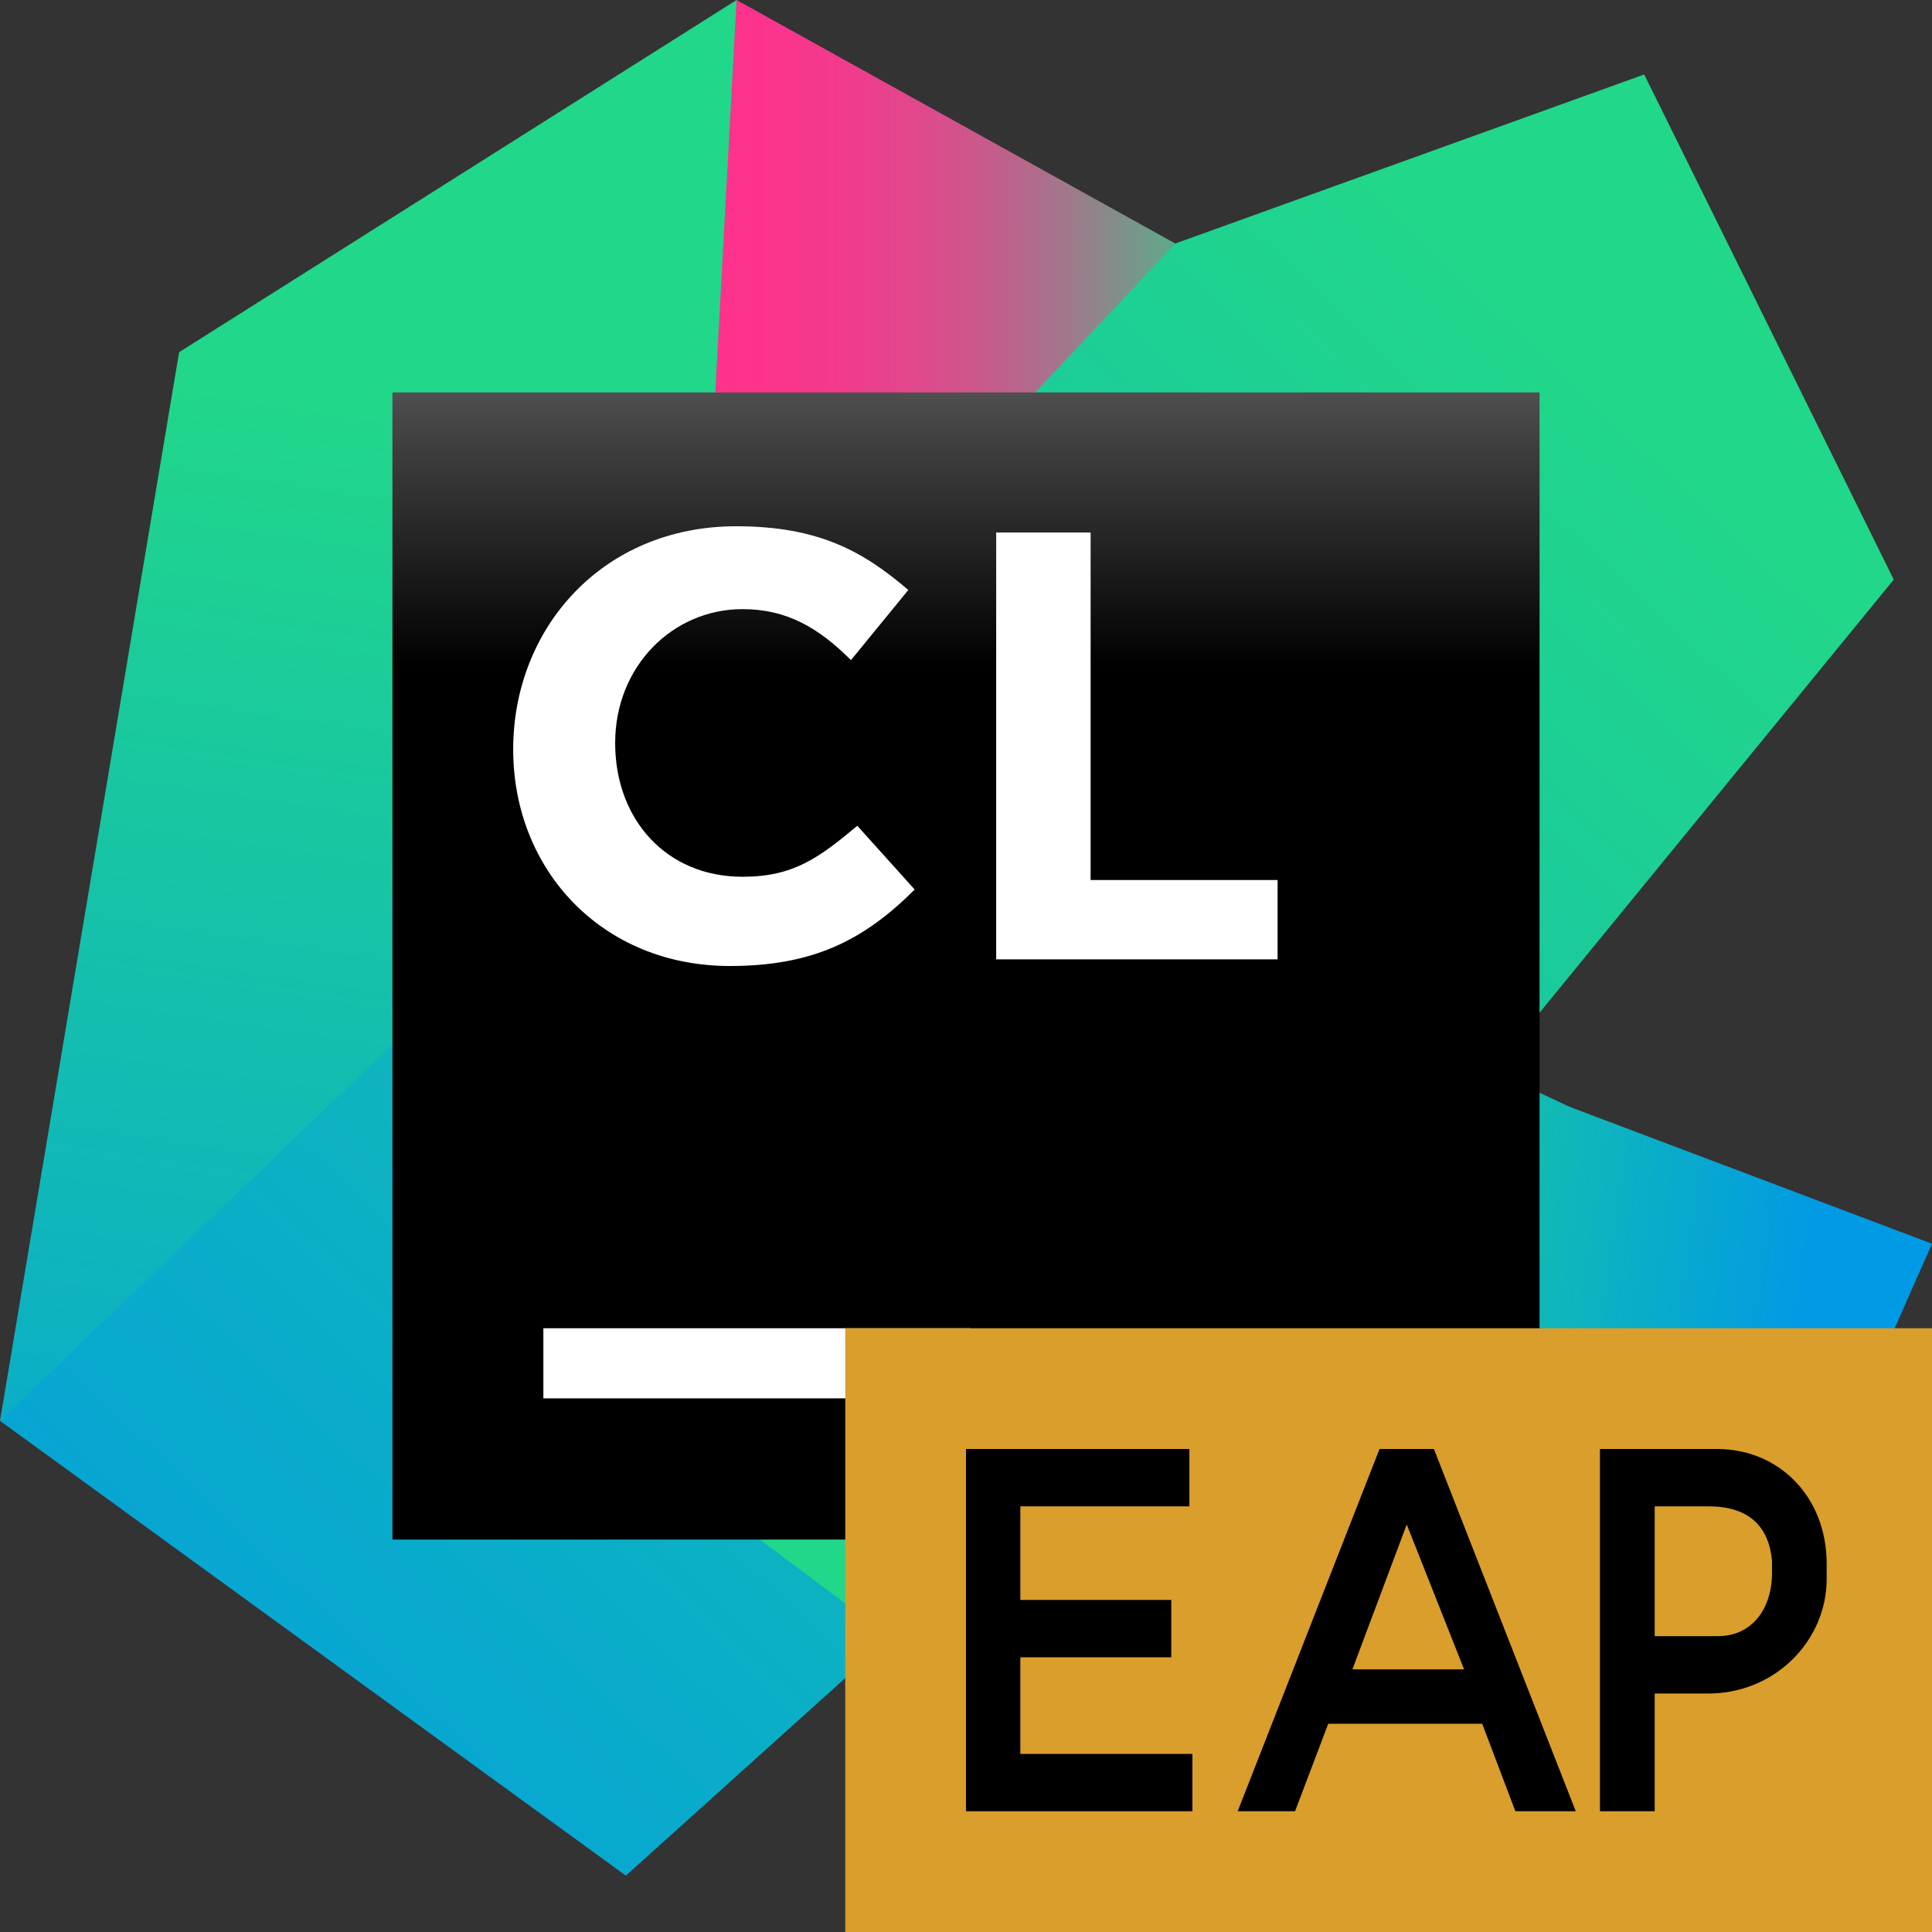<svg width="64" height="64" viewBox="0 0 64 64" fill="none" xmlns="http://www.w3.org/2000/svg">
<rect x="0" y="0" width="64" height="64" fill="#333333" stroke="none"/>
<path d="M16.5 40.5L24.4 0L38.933 8.067L30 27L16.5 40.5Z" fill="url(#paint0_linear)"/>
<path d="M22.5 35L24.4 0L5.933 11.667L0 47.067L22.5 35Z" fill="url(#paint1_linear)"/>
<path d="M62.733 19.2L54.467 2.467L38.933 8.067L23 25L0 47.067L20.733 62.133L46.867 38.6L62.733 19.2Z" fill="url(#paint2_linear)"/>
<path d="M52 36.667L42 32L24.5 50.5L37.933 60.533L53.933 64L64 41.2L52 36.667Z" fill="url(#paint3_linear)"/>
<path d="M51 13H13V51H51V13Z" fill="url(#paint4_linear)"/>
<path d="M32.144 44H18V46.322H32.144V44Z" fill="white"/>
<path d="M33 17.64H36.128V29.152H42.322V31.78H33V17.64Z" fill="white"/>
<path d="M17 24.822C17 20.811 19.956 17.433 24.389 17.433C27.133 17.433 28.611 18.278 30.089 19.544L28.189 21.867C27.133 20.811 26.078 20.178 24.6 20.178C22.278 20.178 20.378 22.078 20.378 24.611C20.378 27.144 22.067 29.044 24.6 29.044C26.289 29.044 27.133 28.411 28.4 27.355L30.3 29.467C28.611 31.155 26.922 32 24.178 32C19.956 32 17 28.833 17 24.822Z" fill="white"/>
<defs>
<linearGradient id="paint0_linear" x1="23.005" y1="12.513" x2="41.341" y2="12.513" gradientUnits="userSpaceOnUse">
<stop offset="0" stop-color="#FF318C"/>
<stop offset="0.149" stop-color="#FB348C"/>
<stop offset="0.285" stop-color="#F03C8C"/>
<stop offset="0.416" stop-color="#DE4A8C"/>
<stop offset="0.543" stop-color="#C45D8B"/>
<stop offset="0.669" stop-color="#A2778B"/>
<stop offset="0.793" stop-color="#79958A"/>
<stop offset="0.913" stop-color="#49B98A"/>
<stop offset="1" stop-color="#21D789"/>
</linearGradient>
<linearGradient id="paint1_linear" x1="15.663" y1="8.121" x2="6.25" y2="71.282" gradientUnits="userSpaceOnUse">
<stop offset="0.091" stop-color="#21D789"/>
<stop offset="0.903" stop-color="#009AE5"/>
</linearGradient>
<linearGradient id="paint2_linear" x1="58.364" y1="5.936" x2="-6.019" y2="73.934" gradientUnits="userSpaceOnUse">
<stop offset="0.091" stop-color="#21D789"/>
<stop offset="0.903" stop-color="#009AE5"/>
</linearGradient>
<linearGradient id="paint3_linear" x1="39.123" y1="46.744" x2="61.143" y2="49.875" gradientUnits="userSpaceOnUse">
<stop offset="0.091" stop-color="#21D789"/>
<stop offset="0.903" stop-color="#009AE5"/>
</linearGradient>
<linearGradient id="paint4_linear" x1="31.949" y1="3.764" x2="31.949" y2="37.843" gradientUnits="userSpaceOnUse">
<stop offset="0.084" stop-color="#878585"/>
<stop offset="0.538"/>
</linearGradient>
</defs>
    <path fill-rule="evenodd" clip-rule="evenodd" d="M28 64H64V44H28V64Z" fill="#D99E2B"/>
    <path fill-rule="evenodd" clip-rule="evenodd" d="M32 60H39.5V58.101H33.8V54.9H38.8V53H33.8V49.9H39.4V48H32V60Z" fill="black"/>
    <path fill-rule="evenodd" clip-rule="evenodd" d="M44.8 55.3L46.6 50.5L48.5 55.3H44.8ZM41 60H42.9L44 57.101H49.1L50.199 60H52.199L47.5 48H45.699L41 60Z" fill="black"/>
    <path fill-rule="evenodd" clip-rule="evenodd" d="M54.814 54.2V49.9H56.599C57.969 49.9 58.599 50.6 58.7 51.7V52.1C58.7 53.288 58.045 54.2 56.9 54.2H54.814ZM54.814 60V56.1H56.5C58.791 56.142 60.511 54.348 60.511 52.304V51.804C60.511 49.585 58.935 48 56.88 48H53V60H54.814Z" fill="black"/>
</svg>